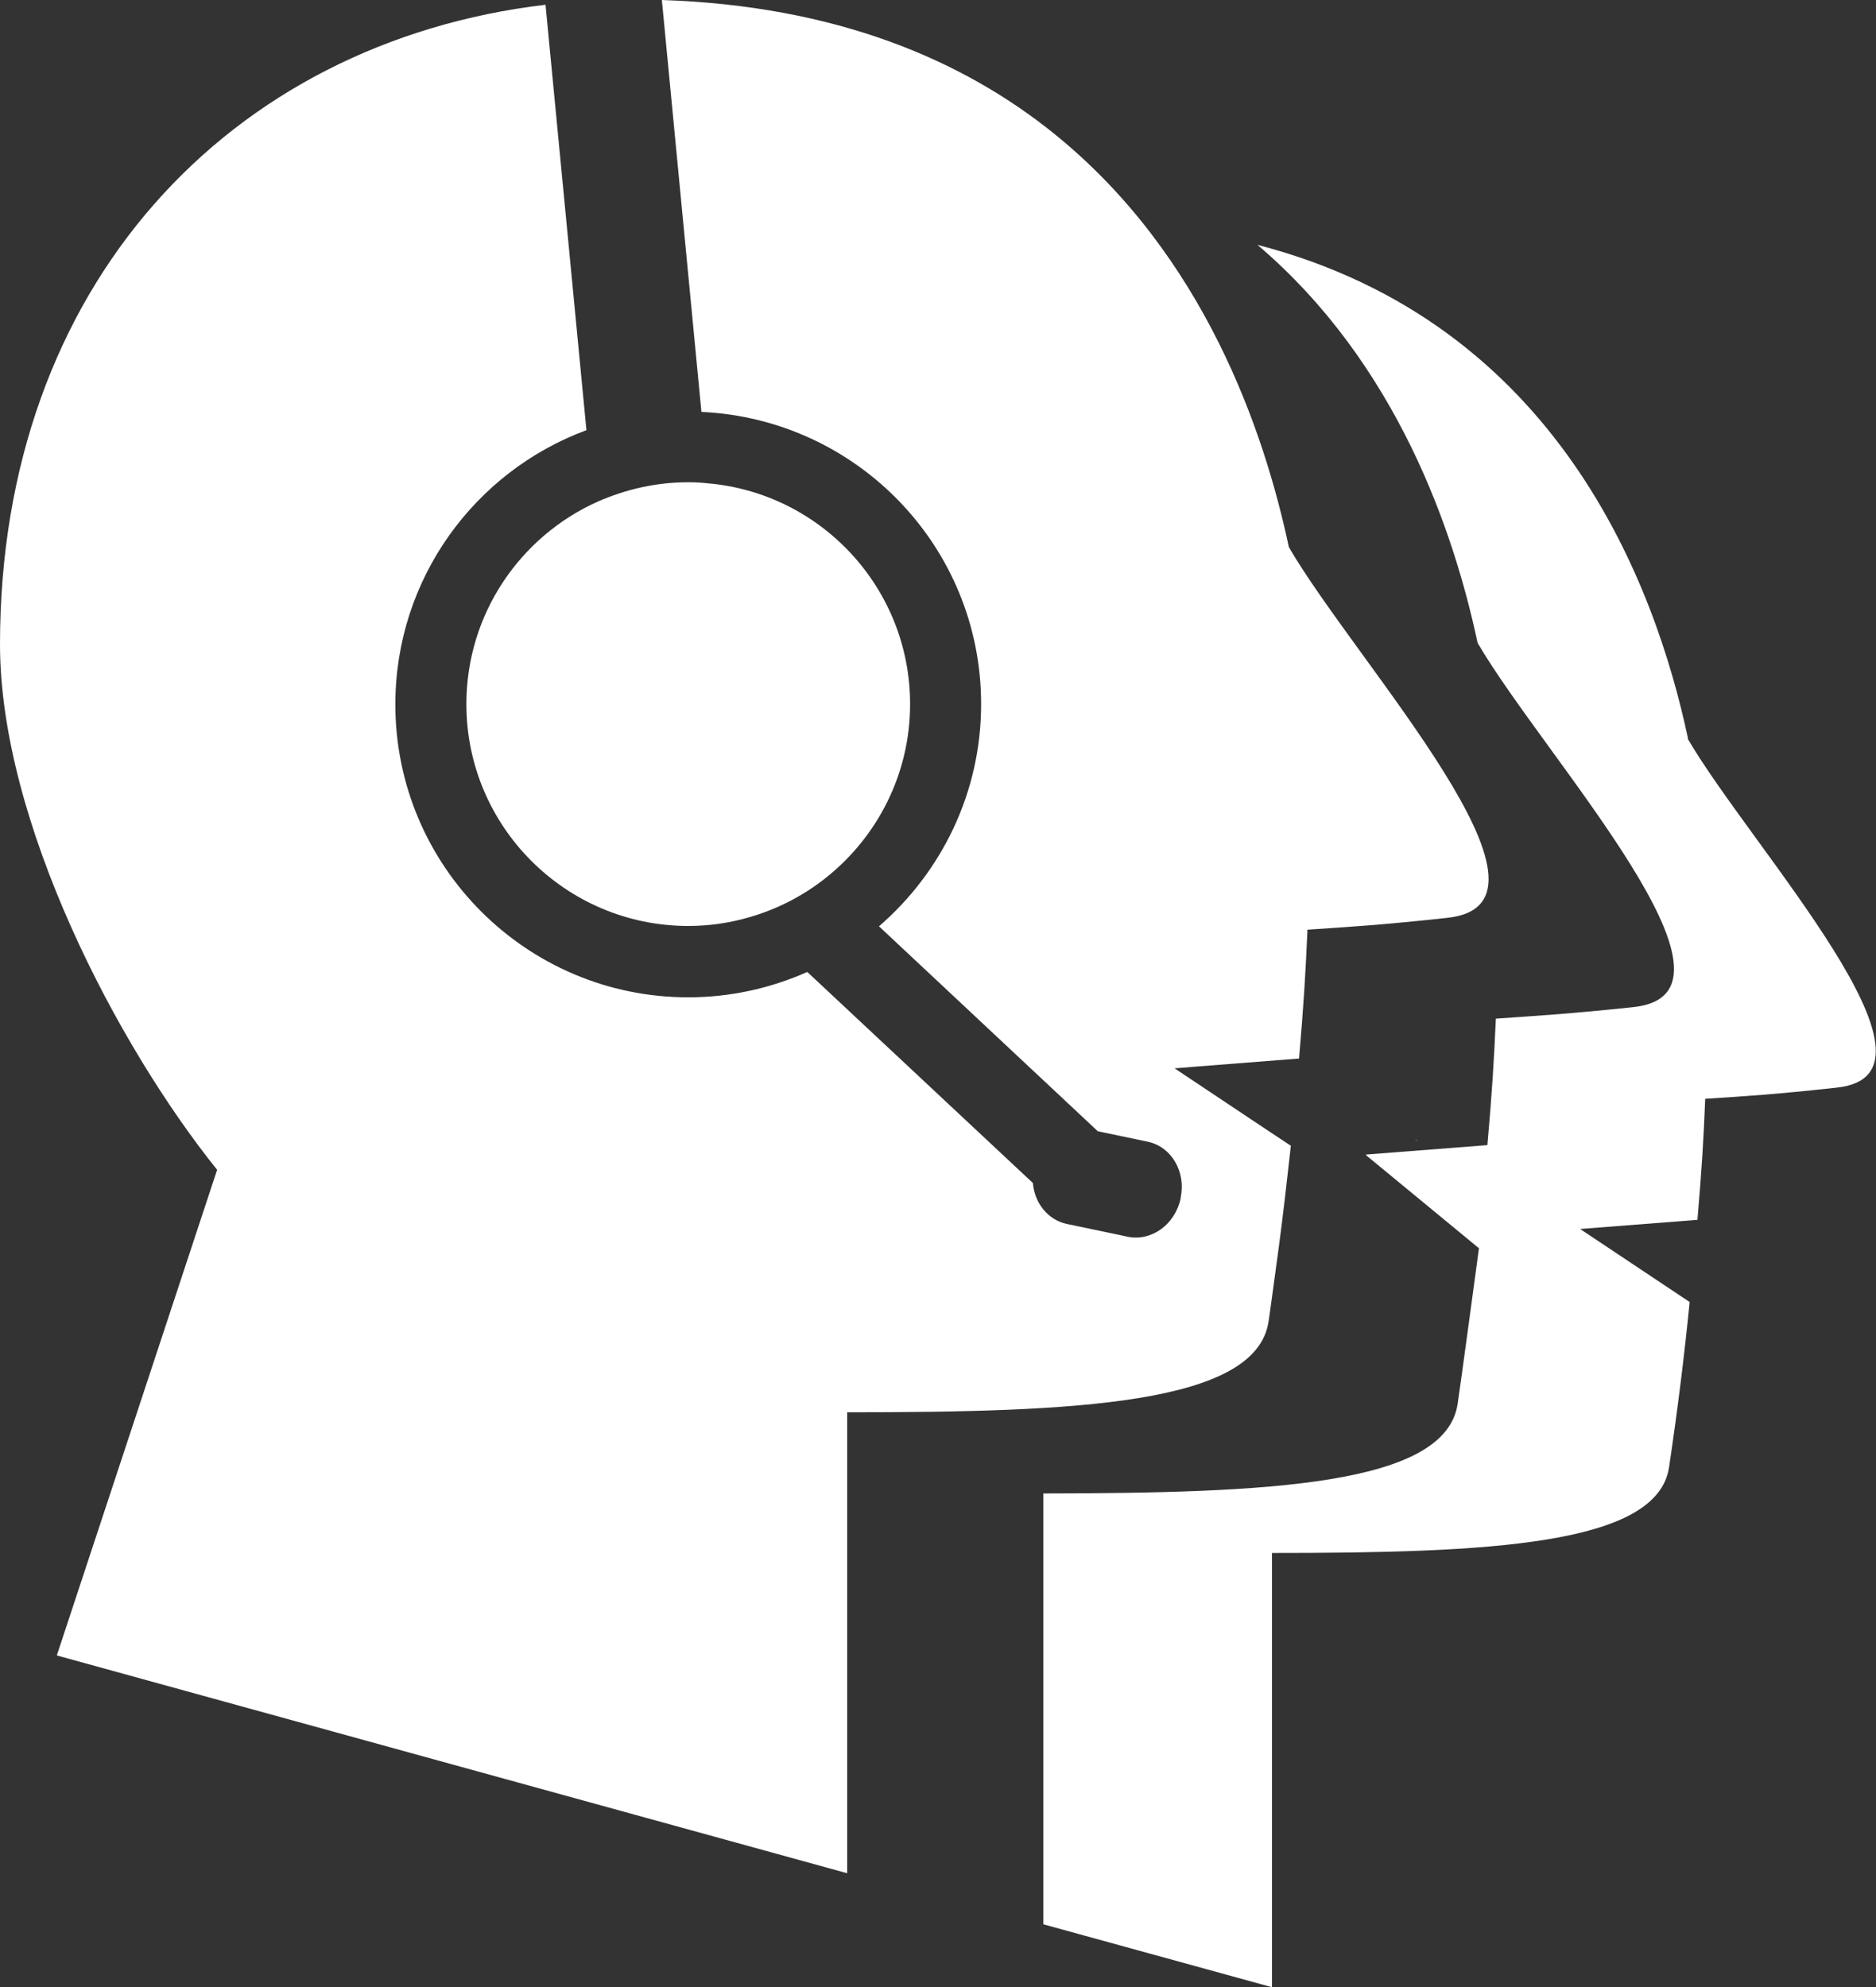 <?xml version="1.0" encoding="UTF-8"?>
<svg id="_레이어_2" data-name="레이어 2" xmlns="http://www.w3.org/2000/svg" viewBox="0 0 55.47 58.76">
  <rect x="0" y="0" width="55.47" height="58.76" fill="#333333" stroke="none"/>
  <defs>
    <style>
      .cls-1 {
        fill: #fff;
      }
    </style>
  </defs>
  <g id="_레이어_1-2" data-name="레이어 1">
    <g>
      <path class="cls-1" d="M49.91,21.83c-.96-4.51-3.82-12.28-12.73-14.59,4.13,3.51,5.81,8.48,6.51,11.77,1.97,3.38,8.47,10.37,4.6,10.77-1.9,.2-2.76,.25-4.06,.34-.06,1.3-.11,2.15-.25,3.74l-3.6,.28,.05,.05,3.3,2.72s-.57,4.23-.63,4.6c-.36,2.42-5.61,2.64-12.25,2.65v12.74l6.76,1.86v-12.84c6.37,0,11.39-.22,11.74-2.53,.26-1.74,.46-3.37,.61-4.89l-3.24-2.16,3.47-.27c.13-1.52,.18-2.34,.23-3.58,1.25-.08,2.07-.13,3.89-.33,3.7-.39-2.52-7.08-4.41-10.32Z"/>
      <polygon class="cls-1" points="41.92 33.74 41.87 33.7 41.85 33.7 41.92 33.74"/>
      <path class="cls-1" d="M37.51,39.07c.11-.75,.2-1.47,.3-2.18,.13-.98,.24-1.94,.34-2.85,0-.05,.01-.11,.02-.16l-.65-.43-2.79-1.86,.74-.06,2.94-.23c.14-1.61,.19-2.48,.25-3.81,1.33-.09,2.2-.14,4.13-.35,3.93-.41-2.68-7.52-4.68-10.96-.73-3.43-2.5-8.63-6.92-12.21C28.46,1.76,24.71,.17,19.57,0l1.17,12.18c4.6,.21,8.27,3.99,8.27,8.64,0,2.63-1.18,4.98-3.02,6.57l6.47,6.06,1.48,.31c.7,.15,1.13,.89,.97,1.65v.03c-.17,.77-.86,1.27-1.56,1.13l-1.81-.38c-.56-.12-.95-.62-1-1.21l-6.67-6.24c-1.08,.48-2.27,.75-3.52,.75-4.78,0-8.66-3.88-8.66-8.66,0-3.72,2.35-6.89,5.65-8.11L16.13,.14C6.78,1.25,0,8.45,0,19.05c0,5.25,3.47,11.87,6.42,15.54L1.68,48.95l23.37,6.44v-13.63c6.76,0,12.1-.23,12.46-2.69Z"/>
      <path class="cls-1" d="M13.79,20.82c0,3.62,2.94,6.56,6.56,6.56,.63,0,1.23-.09,1.81-.26,.84-.24,1.62-.65,2.28-1.18,1.5-1.2,2.47-3.05,2.47-5.12,0-3.43-2.64-6.25-6-6.53-.18-.02-.37-.03-.56-.03-.95,0-1.85,.21-2.67,.57-2.29,1.02-3.89,3.32-3.89,5.99Z"/>
    </g>
  </g>
</svg>